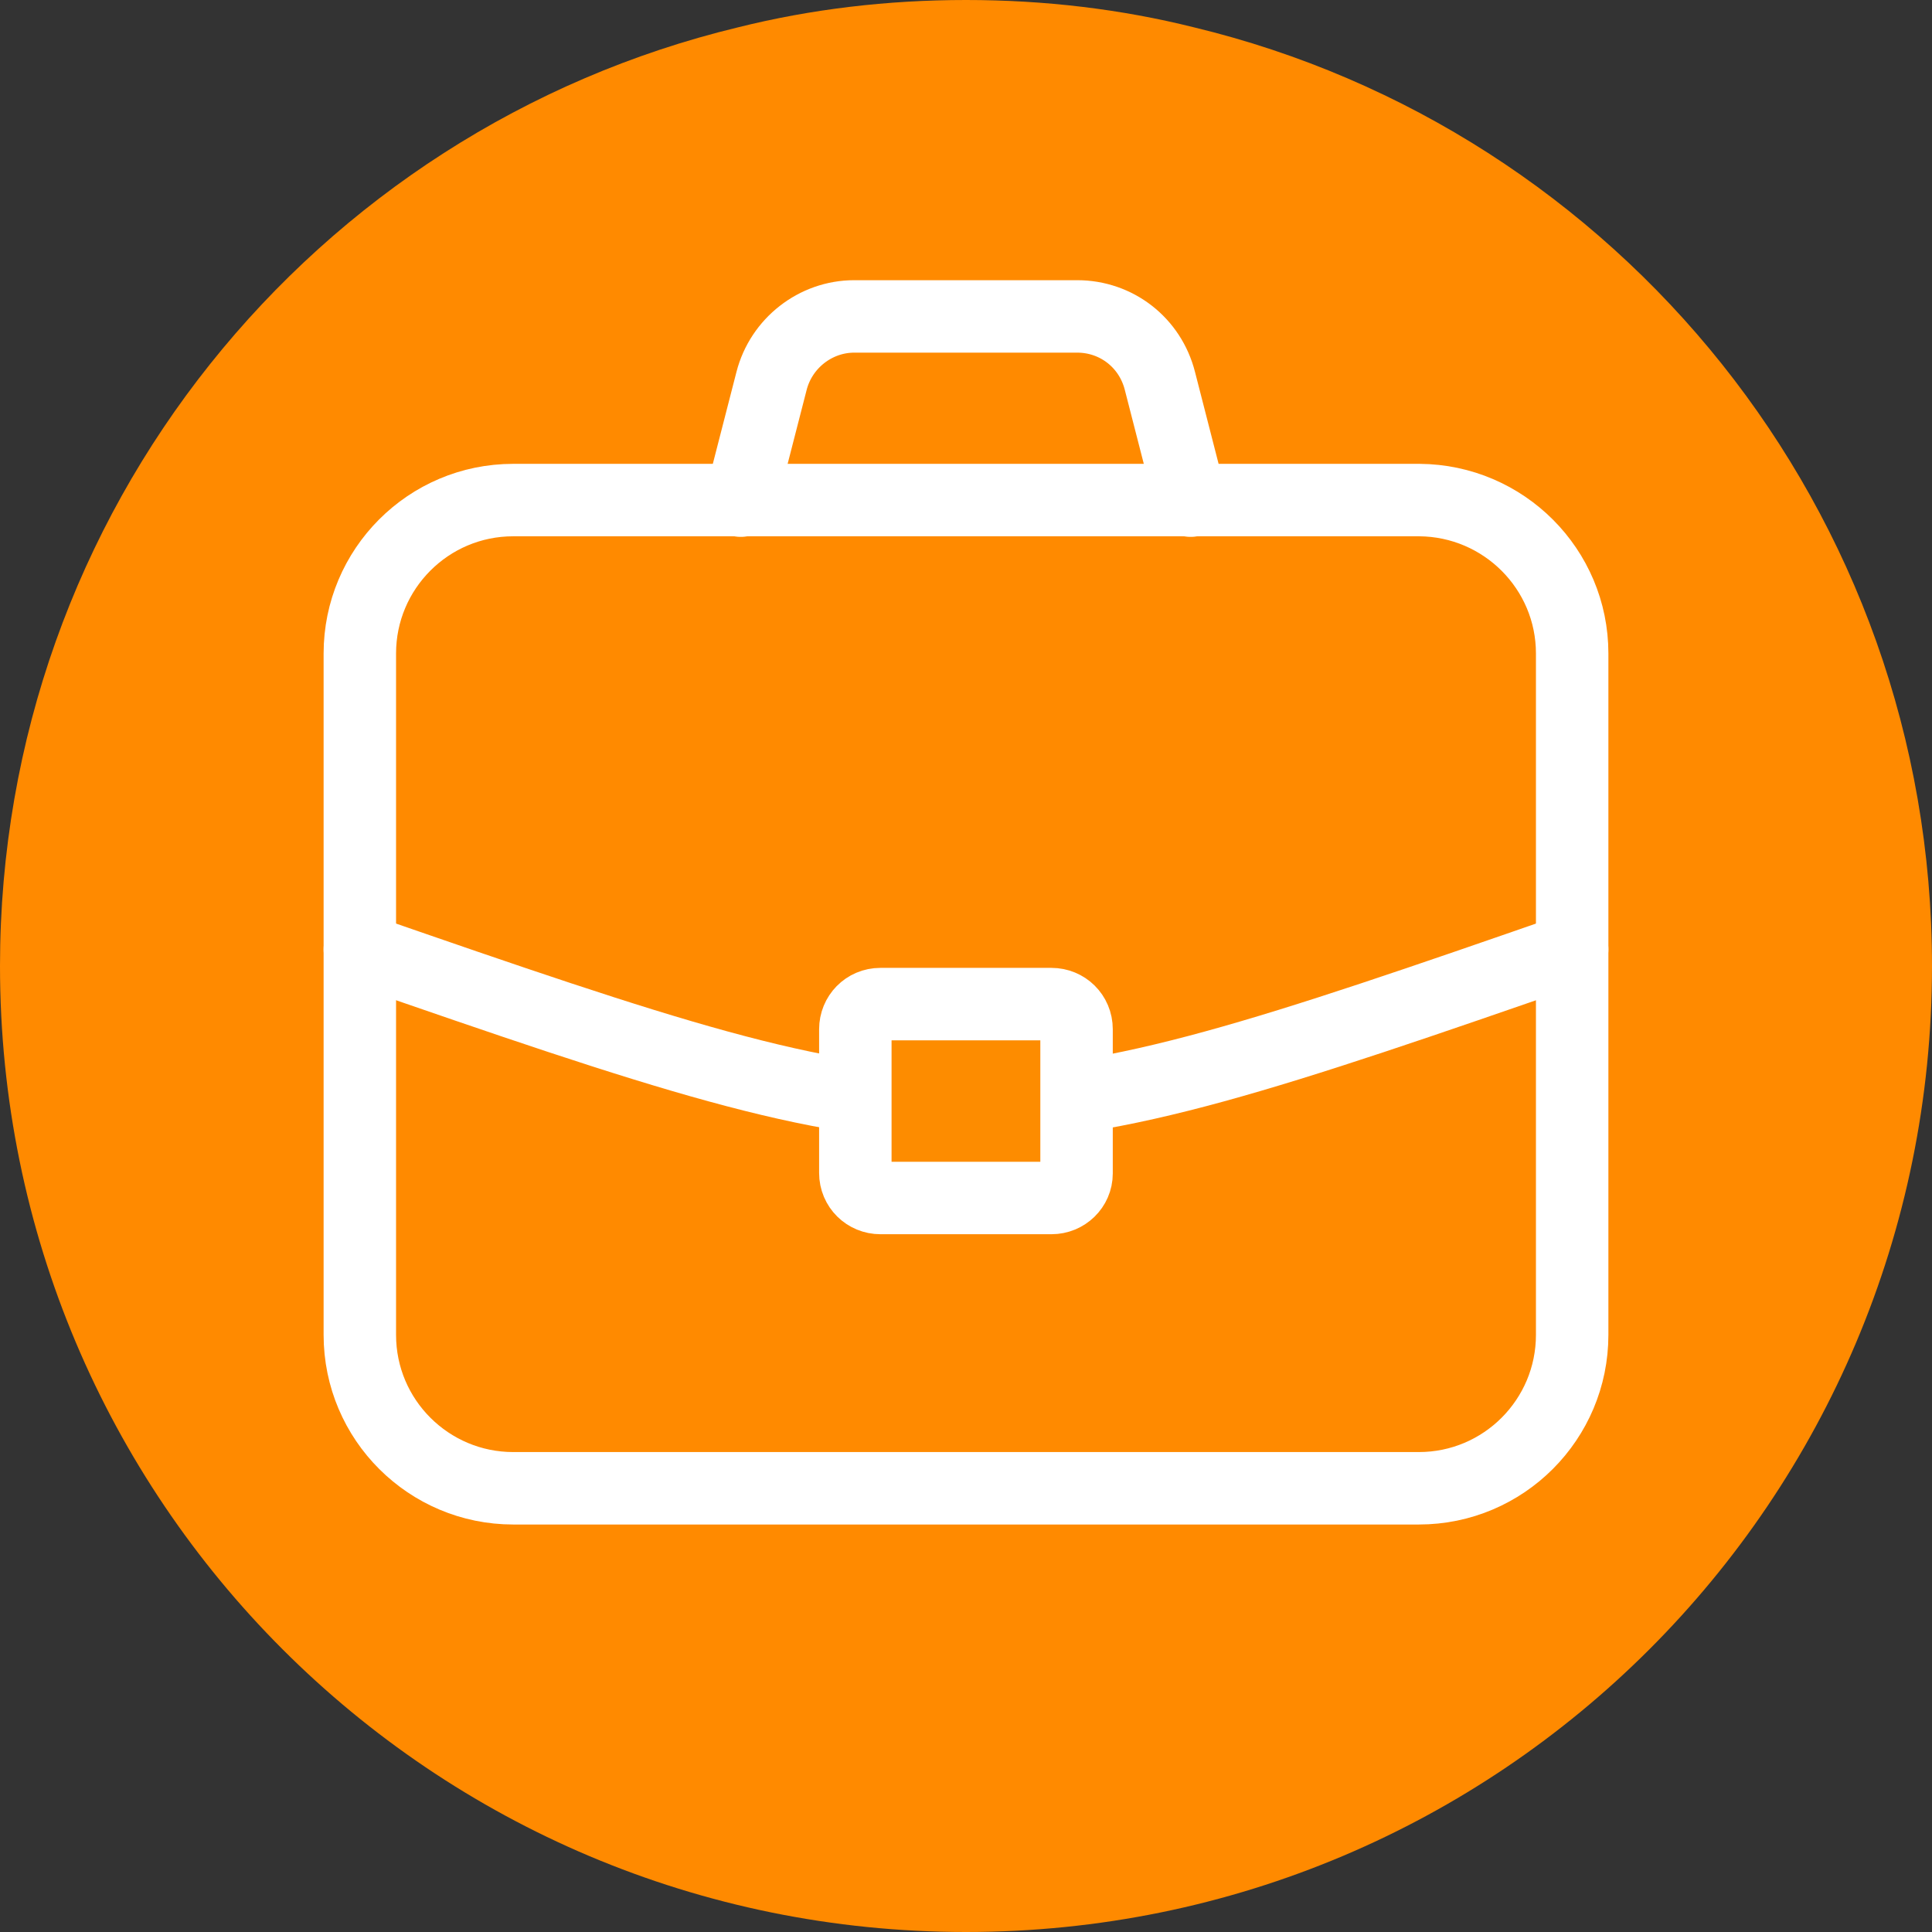 <svg width="36" height="36" viewBox="0 0 36 36" fill="none" xmlns="http://www.w3.org/2000/svg">
  <rect x="0" y="0" width="36" height="36" fill="#333333" stroke="none"/>
  <path d="M36 18C36 27.956 27.956 36 18 36C8.044 36 0 27.956 0 18C0 9.51 5.855 2.412 13.75 0.51C15.11 0.17 16.534 0 18 0C19.466 0 20.89 0.17 22.25 0.51C30.145 2.412 36 9.51 36 18Z" fill="#FF8A00"/>
  <path d="M29.295 12.176V24.874C29.295 26.447 28.02 27.732 26.437 27.732H9.563C7.991 27.732 6.705 26.457 6.705 24.874V12.176C6.705 10.604 7.98 9.318 9.563 9.318H26.448C28.02 9.329 29.295 10.604 29.295 12.176Z" stroke="white" stroke-width="1.35" stroke-miterlimit="10" stroke-linecap="round" stroke-linejoin="round"/>
  <path d="M6.705 17.69C17.894 21.569 18.128 21.569 29.295 17.69" stroke="white" stroke-width="1.35" stroke-miterlimit="10" stroke-linecap="round" stroke-linejoin="round"/>
  <path d="M13.803 9.329L14.377 7.097C14.557 6.396 15.195 5.896 15.917 5.896H20.072C20.805 5.896 21.432 6.385 21.613 7.097L22.186 9.329" stroke="white" stroke-width="1.35" stroke-miterlimit="10" stroke-linecap="round" stroke-linejoin="round"/>
  <path d="M19.593 22.323H16.405C16.15 22.323 15.938 22.121 15.938 21.856V19.178C15.938 18.923 16.139 18.71 16.405 18.71H19.593C19.848 18.71 20.06 18.912 20.06 19.178V21.866C20.06 22.121 19.848 22.323 19.593 22.323Z" fill="#FD8C00" stroke="white" stroke-width="1.35" stroke-miterlimit="10" stroke-linecap="round" stroke-linejoin="round"/>
</svg>
